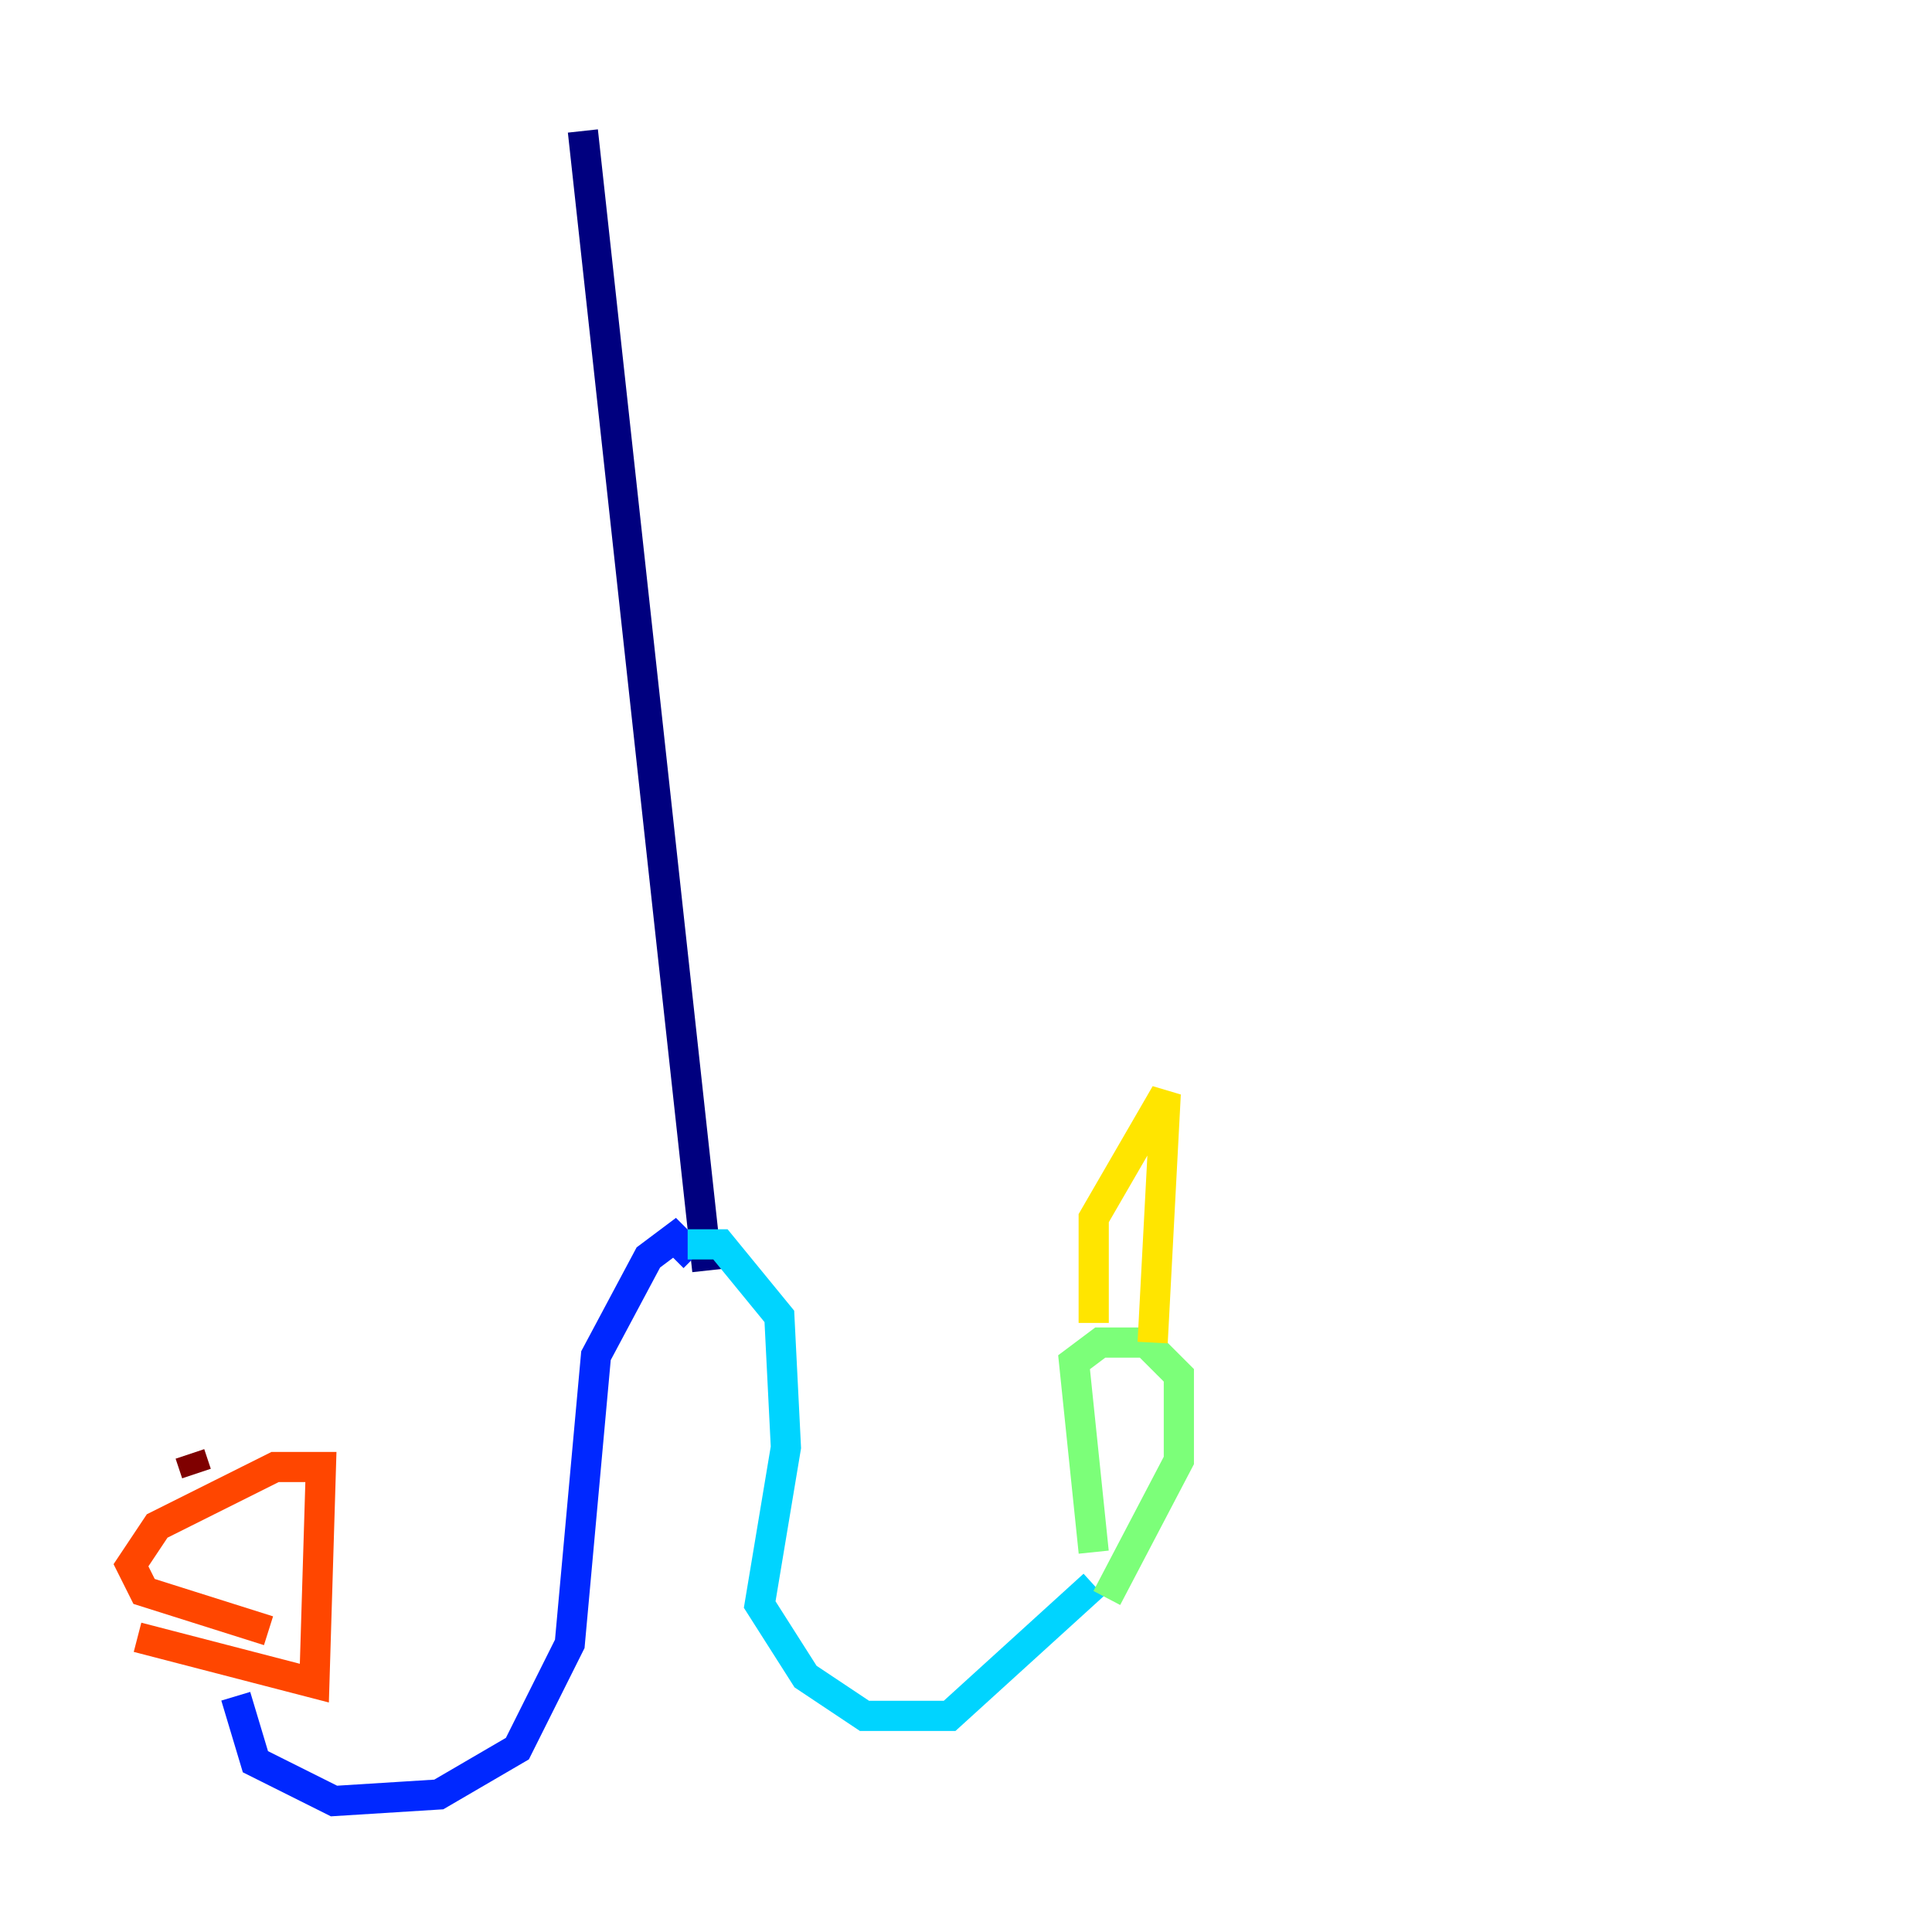 <?xml version="1.0" encoding="utf-8" ?>
<svg baseProfile="tiny" height="128" version="1.2" viewBox="0,0,128,128" width="128" xmlns="http://www.w3.org/2000/svg" xmlns:ev="http://www.w3.org/2001/xml-events" xmlns:xlink="http://www.w3.org/1999/xlink"><defs /><polyline fill="none" points="38.617,8.678 46.861,84.176" stroke="#00007f" stroke-width="2" /><polyline fill="none" points="45.993,83.308 44.691,82.007 42.956,83.308 39.485,89.817 37.749,108.909 34.278,115.851 29.071,118.888 22.129,119.322 16.922,116.719 15.62,112.38" stroke="#0028ff" stroke-width="2" /><polyline fill="none" points="45.559,82.441 47.729,82.441 51.634,87.214 52.068,95.891 50.332,106.305 53.37,111.078 57.275,113.681 62.915,113.681 72.461,105.003" stroke="#00d4ff" stroke-width="2" /><polyline fill="none" points="72.461,102.834 71.159,90.251 72.895,88.949 75.932,88.949 78.102,91.119 78.102,96.759 73.329,105.871" stroke="#7cff79" stroke-width="2" /><polyline fill="none" points="72.461,87.647 72.461,80.705 77.234,72.461 76.366,88.949" stroke="#ffe500" stroke-width="2" /><polyline fill="none" points="9.112,108.475 20.827,111.512 21.261,97.193 18.224,97.193 10.414,101.098 8.678,103.702 9.546,105.437 17.79,108.041" stroke="#ff4600" stroke-width="2" /><polyline fill="none" points="13.017,97.627 12.583,96.325" stroke="#7f0000" stroke-width="2" /></svg>